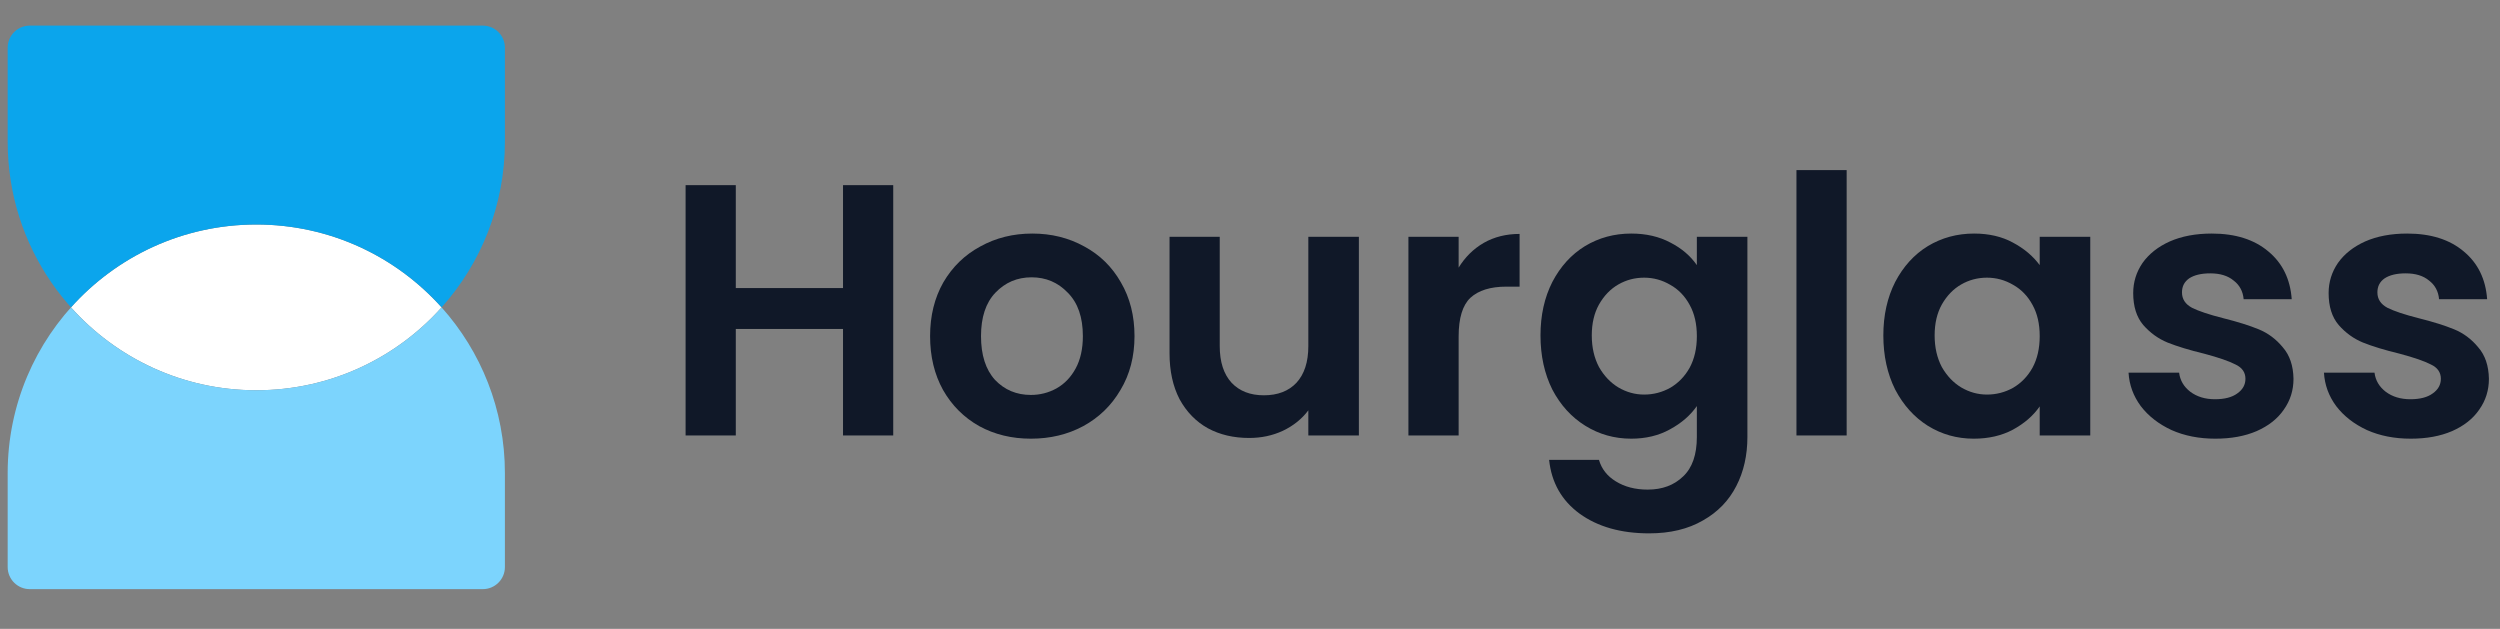 <svg width="163" height="41" viewBox="0 0 163 41" fill="none" xmlns="http://www.w3.org/2000/svg">
<rect x="0" y="0" width="163" height="41" fill="#808080" stroke="none"/>
<path d="M28.792 20.041C25.824 23.358 21.511 25.445 16.71 25.445C11.909 25.445 7.596 23.358 4.627 20.041C7.596 16.725 11.909 14.638 16.71 14.638C21.511 14.638 25.824 16.725 28.792 20.041Z" fill="white"/>
<path fill-rule="evenodd" clip-rule="evenodd" d="M0.5 30.848C0.5 21.895 7.757 14.638 16.71 14.638C11.909 14.638 7.596 16.725 4.628 20.041C7.596 23.358 11.909 25.445 16.71 25.445C21.511 25.445 25.824 23.358 28.792 20.041C31.359 22.909 32.92 26.696 32.92 30.848V36.971C32.92 37.767 32.275 38.412 31.479 38.412H1.941C1.145 38.412 0.5 37.767 0.5 36.971V30.848ZM28.792 20.041C28.792 20.041 28.792 20.041 28.792 20.041V20.041Z" fill="#7CD4FD"/>
<path fill-rule="evenodd" clip-rule="evenodd" d="M10.63 24.266C8.315 23.328 6.266 21.872 4.628 20.041C7.596 16.725 11.909 14.638 16.71 14.638C21.511 14.638 25.824 16.725 28.792 20.041C28.792 20.041 28.792 20.041 28.792 20.041C31.359 17.173 32.92 13.386 32.92 9.235V3.111C32.92 2.315 32.275 1.67 31.479 1.67L1.941 1.67C1.145 1.67 0.5 2.315 0.5 3.111L0.5 9.235C0.5 16.037 4.69 21.861 10.63 24.266Z" fill="#0BA5EC"/>
<path d="M58.239 12.072V28.392H54.965V21.448H47.974V28.392H44.701V12.072H47.974V18.782H54.965V12.072H58.239Z" fill="#101828"/>
<path d="M67.213 28.602C65.966 28.602 64.843 28.329 63.846 27.784C62.848 27.223 62.061 26.436 61.484 25.422C60.923 24.409 60.642 23.24 60.642 21.915C60.642 20.59 60.931 19.421 61.507 18.408C62.1 17.395 62.903 16.615 63.916 16.07C64.929 15.509 66.059 15.228 67.306 15.228C68.553 15.228 69.683 15.509 70.696 16.07C71.71 16.615 72.504 17.395 73.081 18.408C73.674 19.421 73.97 20.59 73.97 21.915C73.97 23.24 73.666 24.409 73.058 25.422C72.466 26.436 71.655 27.223 70.626 27.784C69.613 28.329 68.475 28.602 67.213 28.602ZM67.213 25.75C67.805 25.75 68.358 25.61 68.873 25.329C69.403 25.033 69.823 24.596 70.135 24.02C70.447 23.443 70.603 22.741 70.603 21.915C70.603 20.684 70.275 19.741 69.621 19.086C68.982 18.416 68.195 18.081 67.259 18.081C66.324 18.081 65.537 18.416 64.898 19.086C64.274 19.741 63.962 20.684 63.962 21.915C63.962 23.147 64.266 24.098 64.874 24.768C65.498 25.422 66.277 25.75 67.213 25.75Z" fill="#101828"/>
<path d="M88.599 15.438V28.392H85.303V26.755C84.882 27.316 84.328 27.761 83.642 28.088C82.972 28.4 82.24 28.555 81.445 28.555C80.431 28.555 79.535 28.345 78.756 27.924C77.976 27.488 77.361 26.857 76.909 26.03C76.472 25.189 76.254 24.191 76.254 23.038V15.438H79.527V22.57C79.527 23.599 79.785 24.394 80.299 24.955C80.813 25.5 81.515 25.773 82.403 25.773C83.307 25.773 84.017 25.5 84.531 24.955C85.045 24.394 85.303 23.599 85.303 22.57V15.438H88.599Z" fill="#101828"/>
<path d="M95.103 17.449C95.523 16.764 96.069 16.226 96.739 15.836C97.425 15.446 98.204 15.252 99.077 15.252V18.689H98.212C97.183 18.689 96.404 18.93 95.874 19.413C95.36 19.897 95.103 20.738 95.103 21.939V28.392H91.829V15.438H95.103V17.449Z" fill="#101828"/>
<path d="M106.356 15.228C107.322 15.228 108.172 15.423 108.904 15.813C109.637 16.187 110.214 16.678 110.635 17.286V15.438H113.931V28.485C113.931 29.686 113.69 30.753 113.207 31.689C112.723 32.639 111.999 33.388 111.032 33.933C110.066 34.494 108.897 34.775 107.525 34.775C105.686 34.775 104.174 34.346 102.989 33.489C101.82 32.632 101.157 31.463 101.002 29.982H104.252C104.423 30.574 104.789 31.042 105.351 31.385C105.927 31.743 106.621 31.922 107.431 31.922C108.382 31.922 109.154 31.634 109.746 31.057C110.339 30.496 110.635 29.639 110.635 28.485V26.475C110.214 27.082 109.629 27.589 108.881 27.994C108.148 28.4 107.307 28.602 106.356 28.602C105.265 28.602 104.267 28.322 103.363 27.761C102.459 27.199 101.742 26.412 101.212 25.399C100.698 24.37 100.44 23.193 100.44 21.869C100.44 20.559 100.698 19.398 101.212 18.385C101.742 17.371 102.451 16.592 103.34 16.047C104.244 15.501 105.249 15.228 106.356 15.228ZM110.635 21.915C110.635 21.12 110.479 20.442 110.167 19.881C109.855 19.304 109.434 18.868 108.904 18.572C108.374 18.26 107.806 18.104 107.198 18.104C106.59 18.104 106.029 18.252 105.514 18.548C105 18.844 104.579 19.281 104.252 19.858C103.94 20.419 103.784 21.089 103.784 21.869C103.784 22.648 103.94 23.334 104.252 23.926C104.579 24.503 105 24.947 105.514 25.259C106.044 25.57 106.605 25.726 107.198 25.726C107.806 25.726 108.374 25.578 108.904 25.282C109.434 24.97 109.855 24.534 110.167 23.973C110.479 23.396 110.635 22.71 110.635 21.915Z" fill="#101828"/>
<path d="M120.402 11.09V28.392H117.129V11.09H120.402Z" fill="#101828"/>
<path d="M122.794 21.869C122.794 20.559 123.052 19.398 123.566 18.385C124.096 17.371 124.805 16.592 125.694 16.047C126.598 15.501 127.603 15.228 128.71 15.228C129.676 15.228 130.518 15.423 131.235 15.813C131.968 16.202 132.552 16.693 132.989 17.286V15.438H136.285V28.392H132.989V26.498C132.568 27.106 131.983 27.613 131.235 28.018C130.502 28.407 129.653 28.602 128.686 28.602C127.595 28.602 126.598 28.322 125.694 27.761C124.805 27.199 124.096 26.412 123.566 25.399C123.052 24.37 122.794 23.193 122.794 21.869ZM132.989 21.915C132.989 21.12 132.833 20.442 132.521 19.881C132.209 19.304 131.788 18.868 131.258 18.572C130.728 18.26 130.159 18.104 129.552 18.104C128.944 18.104 128.382 18.252 127.868 18.548C127.354 18.844 126.933 19.281 126.605 19.858C126.294 20.419 126.138 21.089 126.138 21.869C126.138 22.648 126.294 23.334 126.605 23.926C126.933 24.503 127.354 24.947 127.868 25.259C128.398 25.57 128.959 25.726 129.552 25.726C130.159 25.726 130.728 25.578 131.258 25.282C131.788 24.97 132.209 24.534 132.521 23.973C132.833 23.396 132.989 22.71 132.989 21.915Z" fill="#101828"/>
<path d="M144.439 28.602C143.379 28.602 142.428 28.415 141.587 28.041C140.745 27.651 140.075 27.129 139.576 26.475C139.093 25.82 138.828 25.095 138.781 24.3H142.078C142.14 24.799 142.382 25.212 142.803 25.539C143.239 25.867 143.777 26.03 144.416 26.03C145.039 26.03 145.523 25.906 145.866 25.656C146.224 25.407 146.403 25.087 146.403 24.698C146.403 24.277 146.185 23.965 145.749 23.762C145.328 23.544 144.65 23.31 143.714 23.061C142.748 22.827 141.953 22.585 141.33 22.336C140.722 22.087 140.192 21.705 139.74 21.19C139.303 20.676 139.085 19.982 139.085 19.109C139.085 18.392 139.288 17.738 139.693 17.145C140.114 16.553 140.706 16.085 141.47 15.742C142.249 15.4 143.161 15.228 144.205 15.228C145.749 15.228 146.98 15.618 147.9 16.397C148.819 17.161 149.326 18.198 149.42 19.507H146.286C146.24 18.992 146.021 18.587 145.632 18.291C145.258 17.979 144.751 17.823 144.112 17.823C143.52 17.823 143.06 17.933 142.732 18.151C142.421 18.369 142.265 18.673 142.265 19.063C142.265 19.499 142.483 19.834 142.92 20.068C143.356 20.286 144.034 20.512 144.954 20.746C145.889 20.98 146.661 21.222 147.268 21.471C147.876 21.72 148.399 22.11 148.835 22.64C149.287 23.154 149.521 23.84 149.536 24.698C149.536 25.446 149.326 26.116 148.905 26.708C148.5 27.301 147.908 27.768 147.128 28.111C146.364 28.439 145.468 28.602 144.439 28.602Z" fill="#101828"/>
<path d="M157.18 28.602C156.12 28.602 155.17 28.415 154.328 28.041C153.486 27.651 152.816 27.129 152.317 26.475C151.834 25.82 151.569 25.095 151.522 24.3H154.819C154.881 24.799 155.123 25.212 155.544 25.539C155.98 25.867 156.518 26.03 157.157 26.03C157.78 26.03 158.264 25.906 158.607 25.656C158.965 25.407 159.144 25.087 159.144 24.698C159.144 24.277 158.926 23.965 158.49 23.762C158.069 23.544 157.391 23.31 156.456 23.061C155.489 22.827 154.694 22.585 154.071 22.336C153.463 22.087 152.933 21.705 152.481 21.19C152.044 20.676 151.826 19.982 151.826 19.109C151.826 18.392 152.029 17.738 152.434 17.145C152.855 16.553 153.447 16.085 154.211 15.742C154.99 15.4 155.902 15.228 156.947 15.228C158.49 15.228 159.721 15.618 160.641 16.397C161.56 17.161 162.067 18.198 162.161 19.507H159.027C158.981 18.992 158.762 18.587 158.373 18.291C157.999 17.979 157.492 17.823 156.853 17.823C156.261 17.823 155.801 17.933 155.474 18.151C155.162 18.369 155.006 18.673 155.006 19.063C155.006 19.499 155.224 19.834 155.661 20.068C156.097 20.286 156.775 20.512 157.695 20.746C158.63 20.98 159.402 21.222 160.009 21.471C160.617 21.72 161.14 22.11 161.576 22.64C162.028 23.154 162.262 23.84 162.277 24.698C162.277 25.446 162.067 26.116 161.646 26.708C161.241 27.301 160.649 27.768 159.869 28.111C159.105 28.439 158.209 28.602 157.18 28.602Z" fill="#101828"/>
</svg>
